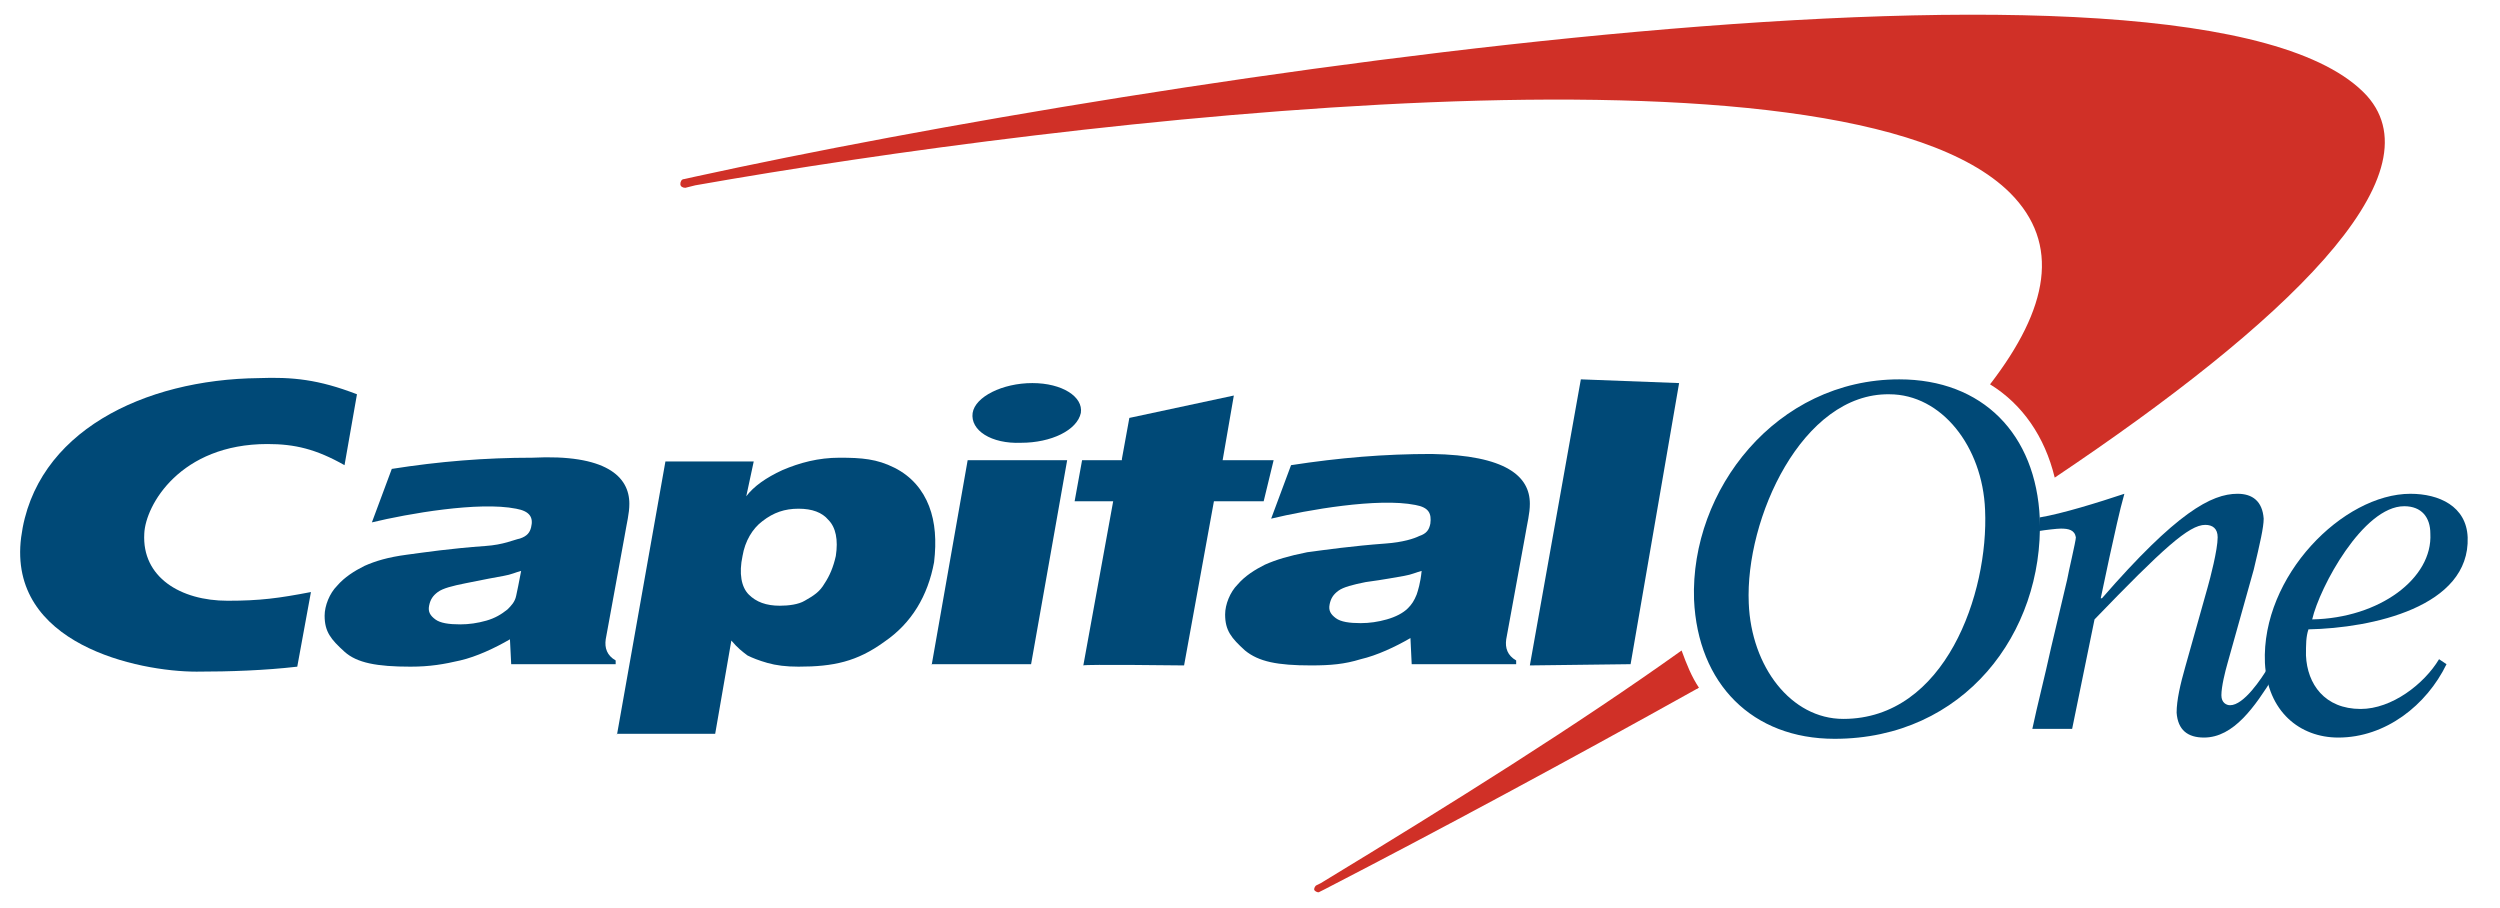 <?xml version="1.0" encoding="utf-8"?>
<!-- Generator: Adobe Illustrator 19.0.0, SVG Export Plug-In . SVG Version: 6.00 Build 0)  -->
<svg version="1.1" id="Layer_1" xmlns="http://www.w3.org/2000/svg" xmlns:xlink="http://www.w3.org/1999/xlink" x="0px" y="0px"
	 viewBox="0 0 201 73" style="enable-background:new 0 0 201 73;" xml:space="preserve">
<style type="text/css">
	.st0{fill:#D03027;}
	.st1{fill:#004977;}
</style>
<g id="XMLID_2_">
	<path id="Icon_1_" class="st0" d="M135.2,52.3C135.2,52.3,135.2,52.3,135.2,52.3c-8.4,6-18.3,12.2-29,18.7l-0.4,0.2
		c-0.1,0.1-0.2,0.3-0.1,0.4c0.1,0.1,0.3,0.2,0.4,0.1l0.4-0.2c9.1-4.7,19.5-10.3,29.9-16.1c0.1,0,0.1-0.1,0.2-0.1
		C136,54.4,135.6,53.4,135.2,52.3z M190.3,7.7C177-6.8,92,6.3,55.9,14.2L55,14.4c-0.2,0-0.3,0.2-0.3,0.4c0,0.2,0.2,0.3,0.4,0.3
		l0.8-0.2c30-5.3,92.3-12.7,105.7,0.6c4.1,4.1,3.1,9.3-1.6,15.4c2.6,1.6,4.4,4.2,5.2,7.5C183.7,26,196.1,14.2,190.3,7.7z"/>
	<g id="Wordmark_1_">
		<path id="XMLID_40_" class="st1" d="M140.6,48.5c0.2,5.1,3.4,9.3,7.6,9.3c8.2,0,11.7-10.1,11.4-16.8c-0.2-5.1-3.5-9.3-7.7-9.3
			C144.9,31.6,140.3,41.7,140.6,48.5z M136.2,48.2c-0.3-8.8,6.6-17.7,16.5-17.7c6.7,0,11,4.4,11.3,11.2c0.3,9.2-6.1,17.7-16.5,17.7
			C140.9,59.4,136.5,55,136.2,48.2z"/>
		<path id="XMLID_37_" class="st1" d="M41.9,45.9c-0.4,0.1-0.8,0.3-1.4,0.4c-0.6,0.1-1.6,0.3-3.1,0.6c-1,0.2-1.8,0.4-2.2,0.7
			c-0.4,0.3-0.6,0.6-0.7,1.1c-0.1,0.5,0.1,0.8,0.5,1.1c0.4,0.3,1.1,0.4,2,0.4c0.7,0,1.4-0.1,2.1-0.3c0.7-0.2,1.2-0.5,1.7-0.9
			c0.3-0.3,0.6-0.6,0.7-1.1C41.6,47.5,41.7,46.9,41.9,45.9z M50.6,40.5c0,0.8-0.2,1.5-0.4,2.7l-1.5,8.2c-0.1,0.7,0.1,1.3,0.8,1.7
			l0,0.3l-8.4,0L41,51.4c-1.2,0.7-2.7,1.4-4,1.7c-1.3,0.3-2.4,0.5-4,0.5c-2.7,0-4.3-0.3-5.3-1.2c-1.1-1-1.6-1.6-1.6-2.9
			c0-0.8,0.4-1.8,1-2.4c0.6-0.7,1.4-1.2,2.2-1.6c0.9-0.4,1.9-0.7,3.4-0.9c1.5-0.2,3.5-0.5,6.3-0.7c1.5-0.1,2.3-0.5,2.8-0.6
			c0.6-0.2,0.8-0.5,0.9-0.9c0.2-0.8-0.1-1.3-1.2-1.5c-3-0.6-8.7,0.4-11.6,1.1l1.6-4.3c3.8-0.6,7.5-0.9,11.3-0.9
			C48.7,36.5,50.6,38.3,50.6,40.5z"/>
		<path id="XMLID_34_" class="st1" d="M74.9,53.5L77.8,37h8l-2.9,16.4H74.9z M78.2,33.2c0.2-1.3,2.4-2.4,4.8-2.4
			c2.4,0,4.1,1.1,3.9,2.4c-0.3,1.4-2.4,2.4-4.8,2.4C79.7,35.7,78,34.6,78.2,33.2z"/>
		<path id="XMLID_31_" class="st1" d="M114.3,45.9c-0.4,0.1-0.8,0.3-1.4,0.4c-0.6,0.1-1.6,0.3-3.1,0.5c-1,0.2-1.8,0.4-2.2,0.7
			c-0.4,0.3-0.6,0.6-0.7,1.1c-0.1,0.5,0.1,0.8,0.5,1.1c0.4,0.3,1.1,0.4,2,0.4c0.7,0,1.4-0.1,2.1-0.3c0.7-0.2,1.3-0.5,1.7-0.9
			c0.3-0.3,0.5-0.6,0.7-1.1C114,47.5,114.2,46.9,114.3,45.9z M123,40.5c0,0.8-0.2,1.5-0.4,2.7l-1.5,8.2c-0.1,0.7,0.1,1.3,0.8,1.7
			l0,0.3l-8.4,0l-0.1-2.1c-1.2,0.7-2.7,1.4-4,1.7c-1.3,0.4-2.4,0.5-4,0.5c-2.7,0-4.2-0.3-5.3-1.2c-1.1-1-1.6-1.6-1.6-2.9
			c0-0.8,0.4-1.8,1-2.4c0.6-0.7,1.4-1.2,2.2-1.6c0.9-0.4,1.9-0.7,3.4-1c1.5-0.2,3.6-0.5,6.3-0.7c1.4-0.1,2.3-0.4,2.7-0.6
			c0.6-0.2,0.8-0.5,0.9-1c0.1-0.8-0.1-1.3-1.2-1.5c-3-0.6-8.7,0.4-11.6,1.1l1.6-4.3c3.9-0.6,7.5-0.9,11.3-0.9
			C121.1,36.6,123,38.3,123,40.5z"/>
		<path id="XMLID_12_" class="st1" d="M25,47.6c-2.6,0.5-4.1,0.7-6.7,0.7c-3.8,0-6.9-1.9-6.7-5.4c0.1-2.3,2.9-7.2,9.9-7.2
			c2.2,0,3.9,0.4,6.2,1.7l1-5.7c-3.1-1.2-5.2-1.4-7.9-1.3c-9.2,0.1-18,4.3-19.1,12.8c-1.1,8.6,9.4,10.8,14.1,10.8
			c2.7,0,5.5-0.1,8.1-0.4L25,47.6z"/>
		<path id="XMLID_11_" class="st1" d="M90.2,36.9l0.6-3.3l8.4-1.8l-0.9,5.2h4.1l-0.8,3.3l-4,0l-2.4,13.2c0,0-8.1-0.1-8.1,0l2.4-13.2
			h-3.1l0.6-3.3H90.2z"/>
		<polygon id="XMLID_10_" class="st1" points="131.1,53.4 123,53.5 127.1,30.5 135,30.8 		"/>
		<path id="XMLID_25_" class="st1" d="M64.2,40.9c-1.1,0-2,0.3-2.9,1c-0.8,0.6-1.4,1.6-1.6,2.8c-0.3,1.4-0.1,2.5,0.5,3.1
			c0.6,0.6,1.4,0.9,2.5,0.9c0.7,0,1.5-0.1,2-0.4c0.7-0.4,1.2-0.7,1.6-1.4c0.4-0.6,0.7-1.3,0.9-2.2c0.2-1.3,0-2.3-0.6-2.9
			C66.1,41.2,65.3,40.9,64.2,40.9z M49.6,59.1l3.9-22h7.1L60,39.9c0.6-0.8,1.6-1.5,2.9-2.1c1.4-0.6,2.9-1,4.6-1c1.8,0,3,0.1,4.4,0.8
			c1.4,0.7,2.3,1.8,2.8,3.1c0.5,1.3,0.6,2.8,0.4,4.5c-0.5,2.7-1.8,4.9-4,6.4c-2.2,1.6-4.1,2-6.9,2c-1,0-1.8-0.1-2.5-0.3
			c-0.7-0.2-1.2-0.4-1.6-0.6c-0.4-0.3-0.8-0.6-1.3-1.2l-1.3,7.5H49.6z"/>
		<path id="XMLID_4_" class="st1" d="M195.4,42.9c0-1.3-0.7-2.2-2.1-2.2c-3.3,0-6.8,6.5-7.4,9.1C191.3,49.7,195.6,46.5,195.4,42.9z
			 M196.1,53l0.6,0.4c-1.6,3.3-4.9,5.9-8.7,5.9c-3.1,0-5.7-2.1-5.9-6c-0.3-7,6.3-13.6,11.7-13.6c2.3,0,4.5,1,4.6,3.5
			c0.2,5.6-7.7,7.3-12.8,7.4c-0.2,0.6-0.2,1.2-0.2,2.1c0.1,2.3,1.5,4.3,4.4,4.3C192.3,57,194.9,55,196.1,53z"/>
		<path id="XMLID_5_" class="st1" d="M163.9,42.7c0.6-0.1,1.5-0.2,1.8-0.2c0.6,0,1.1,0.1,1.2,0.7c0,0.3-0.6,2.8-0.7,3.4l-1.3,5.5
			c-0.5,2.3-1.1,4.6-1.5,6.5h3.2l1.8-8.8c5.5-5.7,7.6-7.6,8.9-7.6c0.6,0,1,0.3,1,1c0,1-0.6,3.3-0.8,4l-1.8,6.4
			c-0.4,1.4-0.7,2.7-0.7,3.7c0.1,1.4,0.9,2,2.2,2c2.4,0,4.1-2.5,5.6-4.9l-0.4-0.8c-0.6,1-2,3.1-3.1,3.1c-0.3,0-0.7-0.2-0.7-0.8
			c0-0.7,0.3-1.9,0.5-2.6l2.1-7.5c0.5-2.1,0.8-3.4,0.8-4.1c-0.1-1.4-0.9-2-2.1-2c-2.1,0-4.9,1.5-10.9,8.4h-0.1l0.7-3.3
			c0.4-1.8,0.8-3.7,1.2-5.1c-2.1,0.7-5,1.6-6.8,1.9L163.9,42.7z"/>
	</g>
</g>
</svg>
